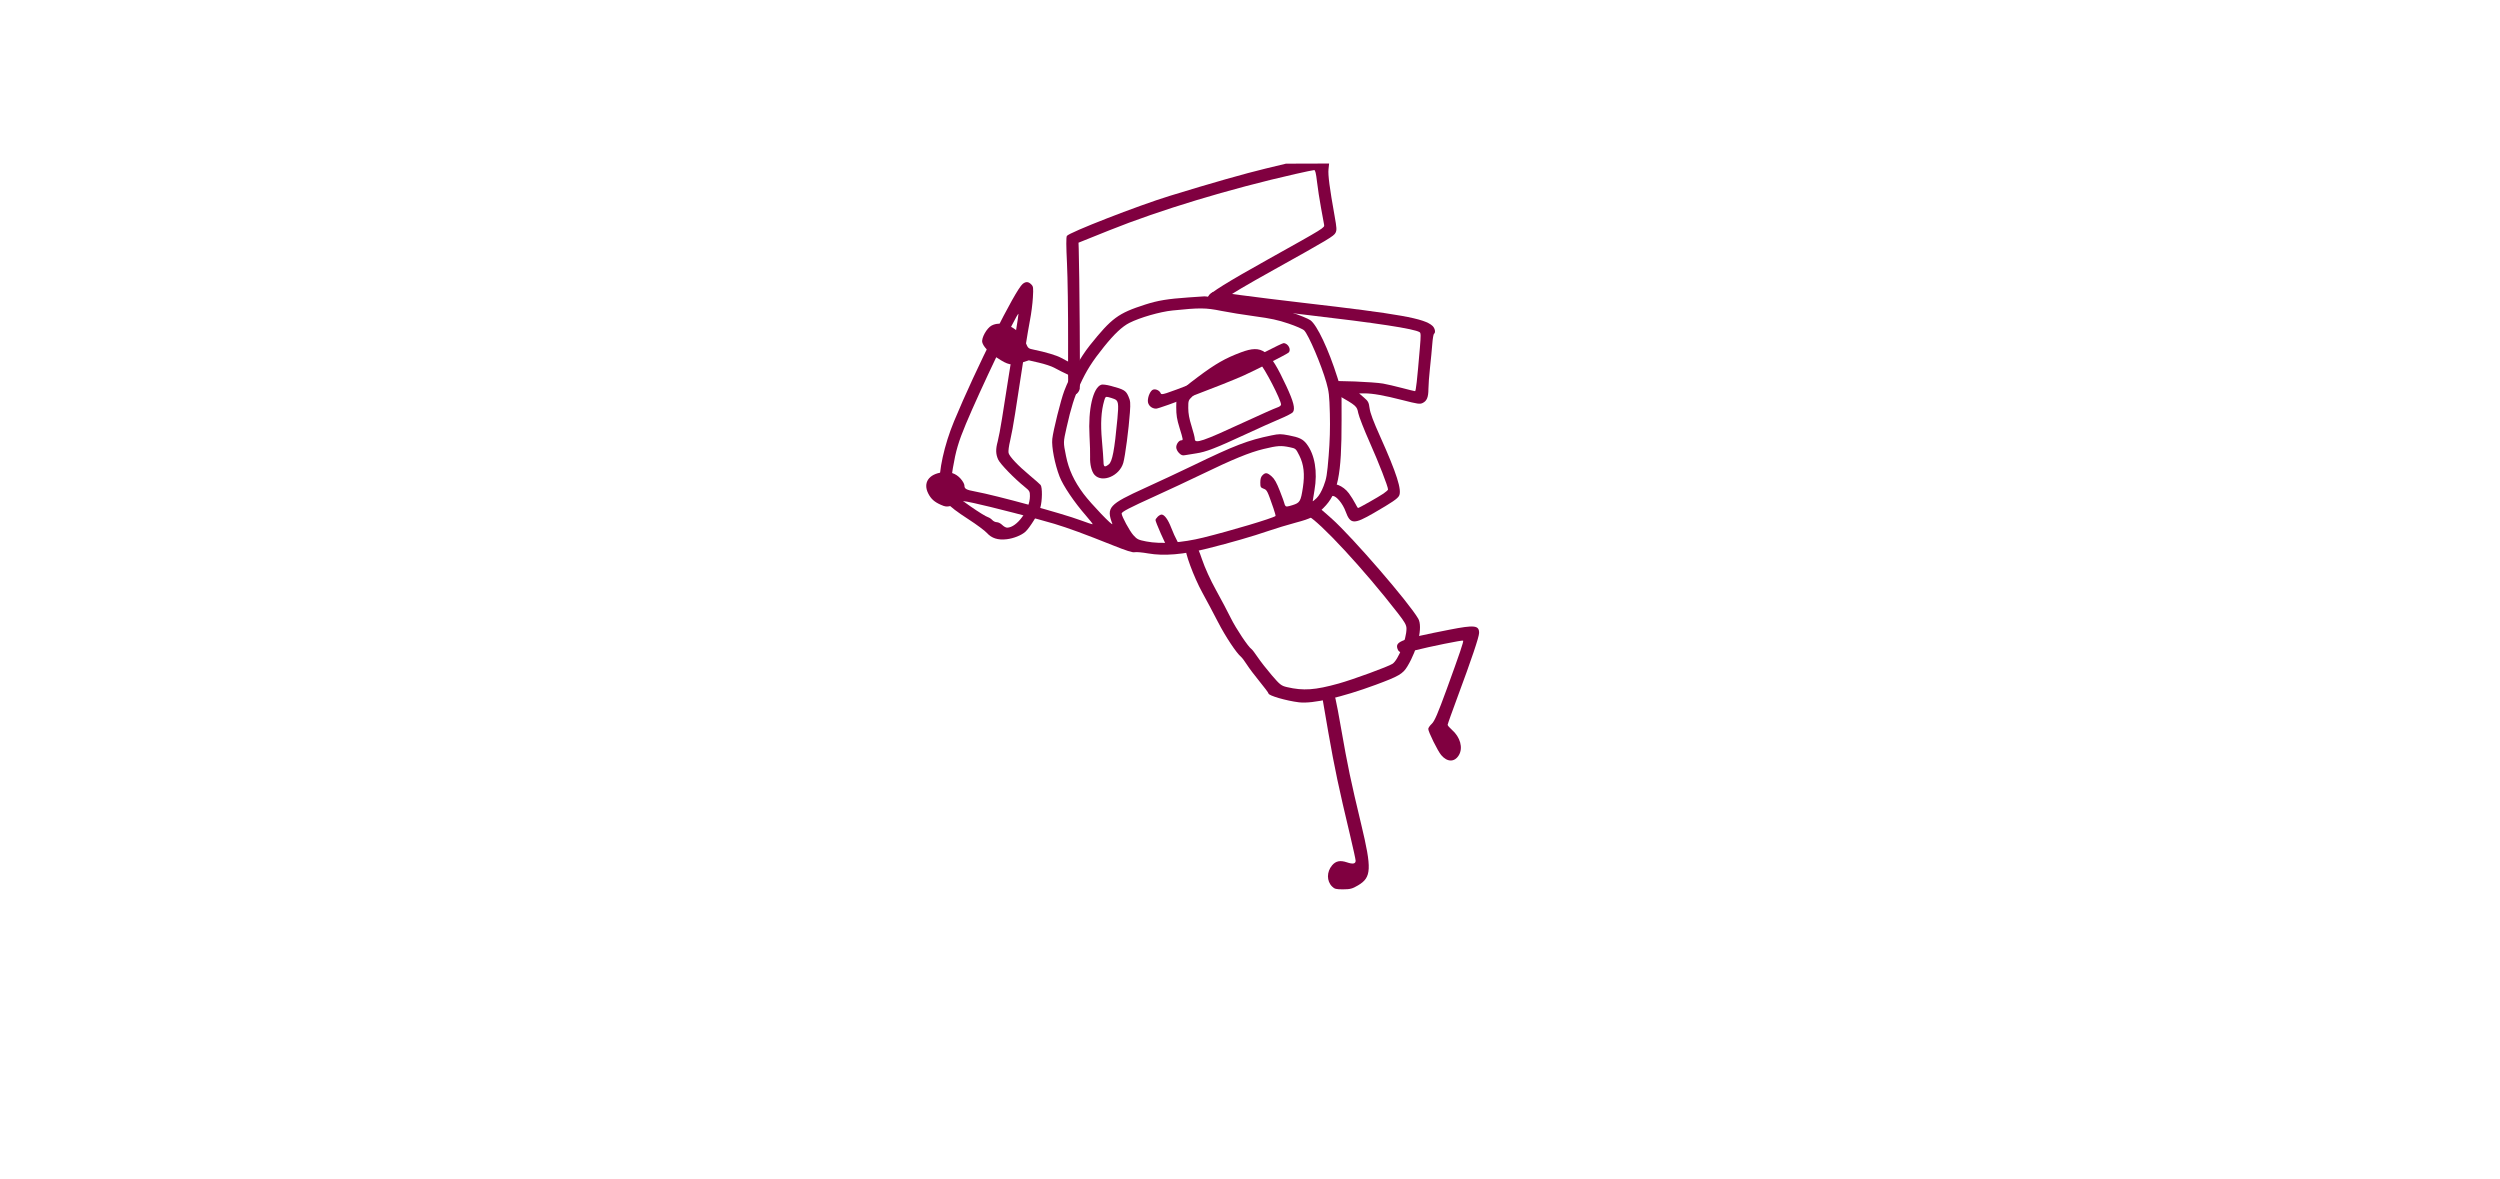 <svg version="1.1" xmlns="http://www.w3.org/2000/svg" xmlns:xlink="http://www.w3.org/1999/xlink" width="1260" height="594" viewBox="0,0,1260,594"><g transform="translate(259.743,92.844) scale(0.662,0.662)"><g id="wick_project_bg" fill-opacity="0" fill="#ffffff" fill-rule="nonzero" stroke="none" stroke-width="1" stroke-linecap="butt" stroke-linejoin="miter" stroke-miterlimit="10" stroke-dasharray="" stroke-dashoffset="0" font-family="none" font-weight="none" font-size="none" text-anchor="none" style="mix-blend-mode: normal"><rect x="0" y="0" width="720" height="480"/></g><g data-paper-data="{&quot;wickUUID&quot;:&quot;1a7a1d3f-e7c1-48af-b3cc-86e3a97a7f55&quot;,&quot;wickType&quot;:&quot;clipsandpaths&quot;}" fill="#800040" fill-rule="evenodd" stroke="none" stroke-width="1" stroke-linecap="butt" stroke-linejoin="miter" stroke-miterlimit="10" stroke-dasharray="" stroke-dashoffset="0" font-family="none" font-weight="none" font-size="none" text-anchor="none" style="mix-blend-mode: normal"><path d="M386.231,75.918c-5.654,4.549 -35.678,64.638 -52.232,104.537c-7.447,17.948 -11.98,38.504 -10.877,49.322c1.014,9.949 4.717,14.23 21.964,25.397c6.105,3.953 12.394,8.629 13.976,10.391c3.579,3.987 8.379,5.501 14.981,4.725c5.331,-0.626 11.339,-3.04 14.289,-5.74c3.321,-3.04 9.992,-13.82 11.321,-18.295c1.528,-5.148 1.654,-15.563 0.208,-17.296c-0.571,-0.684 -4.231,-3.907 -8.132,-7.161c-9.071,-7.566 -15.54,-14.411 -16.234,-17.18c-0.314,-1.25 0.2,-5.262 1.211,-9.441c0.966,-3.998 2.663,-13.253 3.772,-20.568c6.039,-39.863 9.768,-63.288 11.312,-71.071c0.952,-4.8 1.947,-12.511 2.21,-17.134c0.444,-7.82 0.354,-8.531 -1.298,-10.183c-2.139,-2.138 -4.077,-2.229 -6.471,-0.303zM380.898,113.098c-1.287,7.772 -3.692,22.734 -5.346,33.249c-1.653,10.515 -3.921,24.916 -5.039,32.003c-1.119,7.086 -2.594,14.929 -3.279,17.429c-1.639,5.981 -1.547,9.672 0.343,13.835c1.527,3.361 12.279,14.437 20.228,20.837c3.678,2.961 3.946,3.437 3.949,7.02c0.008,10.323 -9.898,24.003 -17.382,24.003c-0.912,0 -2.593,-0.936 -3.736,-2.078c-1.143,-1.143 -2.972,-2.079 -4.065,-2.079c-1.093,0 -2.656,-0.738 -3.473,-1.641c-0.817,-0.903 -2.277,-1.881 -3.246,-2.173c-3.444,-1.042 -22.865,-14.464 -25.025,-17.295c-2.986,-3.916 -3.488,-9.744 -1.731,-20.117c2.234,-13.192 4.256,-20.036 9.946,-33.664c10.702,-25.635 38.986,-84.86 39.978,-83.712c0.12,0.138 -0.836,6.611 -2.122,14.383z" data-paper-data="{&quot;wickUUID&quot;:&quot;c5d3a969-5305-4ff1-9dfe-15bfce7b541c&quot;,&quot;wickType&quot;:&quot;path&quot;,&quot;originalStyle&quot;:{&quot;strokeColor&quot;:null,&quot;fillColor&quot;:[&quot;Color&quot;,0.50196,0,0.25098],&quot;strokeWidth&quot;:1}}"/><path d="M512.702,86.176c-16.084,1.109 -23.495,2.328 -33.231,5.463c-20.561,6.623 -25.392,10.183 -42.091,31.018c-7.049,8.795 -15.151,23.213 -19.492,34.687c-2.643,6.987 -8.4,30.067 -9.116,36.552c-0.659,5.963 1.899,19.229 5.518,28.611c2.719,7.052 11.141,19.531 20.121,29.814c2.99,3.424 5.293,6.369 5.118,6.544c-0.175,0.175 -4.356,-1.192 -9.291,-3.037c-13.801,-5.161 -64.151,-18.907 -80.043,-21.853c-6.952,-1.289 -8.312,-2.03 -8.312,-4.531c0,-1.183 -1.266,-3.447 -2.999,-5.366c-3.48,-3.852 -7.971,-5.403 -13.687,-4.728c-10.502,1.239 -15.023,7.997 -10.826,16.18c2.089,4.074 4.646,6.364 9.507,8.514c3.571,1.58 4.443,1.665 8.085,0.792c2.245,-0.539 4.954,-1.666 6.02,-2.504c1.887,-1.484 2.181,-1.474 11.024,0.401c11.859,2.515 49.321,12.172 61.289,15.799c10.808,3.276 23.067,7.776 44.156,16.21c10.766,4.305 15.482,5.812 16.998,5.431c1.154,-0.29 5.817,0.126 10.362,0.925c11.886,2.088 26.864,0.839 45.188,-3.768c17.823,-4.481 34.207,-9.213 46.382,-13.395c5.487,-1.884 14.838,-4.72 20.781,-6.303c11.71,-3.117 14.319,-4.5 21.04,-11.154c11.046,-10.936 13.866,-24.594 13.81,-66.881l-0.03,-22.444l-3.136,-9.975c-6.682,-21.25 -15.488,-39.941 -20.545,-43.604c-1.715,-1.243 -8.477,-3.998 -15.025,-6.123c-9.778,-3.173 -14.731,-4.234 -27.701,-5.933c-8.686,-1.138 -20.352,-3.013 -25.923,-4.168c-5.571,-1.154 -10.995,-2.046 -12.053,-1.981c-1.058,0.065 -6.412,0.428 -11.898,0.807zM537.455,96.439c5.588,1.125 17.079,2.978 25.537,4.119c12.182,1.642 17.505,2.791 25.613,5.526c5.704,1.925 10.995,4.242 11.954,5.234c3.404,3.522 13.055,26.178 16.878,39.62c1.967,6.918 2.291,9.802 2.662,23.671c0.287,10.723 -0.008,21.078 -0.917,32.25c-1.17,14.39 -1.65,17.266 -3.823,22.9c-1.595,4.137 -3.528,7.455 -5.398,9.267c-1.602,1.553 -2.913,2.564 -2.913,2.246c0,-0.318 0.603,-4.039 1.341,-8.268c2.457,-14.075 0.259,-27.102 -5.944,-35.235c-2.819,-3.695 -5.658,-5.062 -13.677,-6.583c-6.018,-1.142 -7.291,-1.136 -13.104,0.056c-17.937,3.678 -27.956,7.523 -60.053,23.05c-8.915,4.313 -25.174,11.924 -36.132,16.913c-27.709,12.618 -29.655,14.748 -24.993,27.359c1.015,2.747 -16.253,-15.258 -21.923,-22.859c-7.187,-9.633 -11.268,-18.444 -13.346,-28.808c-2.119,-10.574 -2.127,-10.197 0.474,-21.797c3.355,-14.961 5.886,-23.036 10.193,-32.519c4.798,-10.563 9.346,-17.739 18.271,-28.835c7.837,-9.743 13.844,-15.393 19.314,-18.165c8.044,-4.076 23.313,-8.474 32.786,-9.443c20.952,-2.144 25.222,-2.109 37.2,0.301zM589.592,200.25c4.535,0.951 4.593,1.002 7.307,6.403c3.369,6.702 4.194,14.172 2.675,24.193c-1.611,10.62 -2.239,11.692 -7.893,13.474c-3.961,1.249 -4.929,1.319 -5.513,0.398c-0.389,-0.614 -0.713,-1.425 -0.72,-1.802c-0.007,-0.378 -1.529,-4.565 -3.382,-9.305c-2.507,-6.41 -4.111,-9.269 -6.263,-11.159c-3.389,-2.975 -4.727,-3.143 -6.992,-0.878c-1.18,1.179 -1.663,2.771 -1.663,5.475c0,3.477 0.221,3.896 2.504,4.758c2.611,0.986 2.813,1.386 7.494,14.901c1.066,3.08 1.778,5.727 1.581,5.884c-2.175,1.729 -33.852,11.196 -55.001,16.437c-16.198,4.014 -32.307,5.102 -43.442,2.934c-6.058,-1.18 -6.93,-1.605 -9.795,-4.783c-2.82,-3.129 -8.908,-14.374 -8.908,-16.454c0,-1.319 5.881,-4.38 25.513,-13.28c10.145,-4.6 25.856,-11.951 34.912,-16.335c24.286,-11.759 36.936,-16.947 47.636,-19.535c10.571,-2.558 13.234,-2.735 19.95,-1.326z" data-paper-data="{&quot;wickUUID&quot;:&quot;019b46d3-fed0-4d73-9565-a4f15f531e55&quot;,&quot;wickType&quot;:&quot;path&quot;,&quot;originalStyle&quot;:{&quot;strokeColor&quot;:null,&quot;fillColor&quot;:[&quot;Color&quot;,0.50196,0,0.25098],&quot;strokeWidth&quot;:1}}"/><path d="M489.011,253.161c-0.914,0.915 -1.662,2.04 -1.662,2.502c0,1.528 7.549,18.639 9.623,21.812c2.291,3.504 5.022,4.102 7.289,1.597c1.864,-2.06 1.732,-3.79 -0.6,-7.891c-1.086,-1.91 -3.022,-6.201 -4.301,-9.535c-2.43,-6.331 -5.213,-10.147 -7.399,-10.147c-0.708,0 -2.035,0.748 -2.95,1.662z" data-paper-data="{&quot;wickUUID&quot;:&quot;f5091130-e320-415a-bd1a-b247dc681efc&quot;,&quot;wickType&quot;:&quot;path&quot;,&quot;originalStyle&quot;:{&quot;strokeColor&quot;:null,&quot;fillColor&quot;:[&quot;Color&quot;,0.50196,0,0.25098],&quot;strokeWidth&quot;:1}}"/><path d="M446.02,152.658c-6.294,2.328 -10.034,18.701 -8.905,38.991c0.343,6.172 0.543,13.346 0.443,15.941c-0.219,5.763 1.157,11.289 3.421,13.733c5.838,6.303 18.947,0.801 21.843,-9.168c1.424,-4.899 4.197,-26.004 5.051,-38.429c0.51,-7.435 0.382,-8.799 -1.162,-12.288c-1.929,-4.361 -3.357,-5.21 -13.207,-7.852c-3.402,-0.912 -6.491,-1.295 -7.484,-0.928zM455.981,163.521c3.143,1.243 3.467,3.304 2.371,15.089c-2.239,24.049 -3.847,32.55 -6.563,34.686c-3.108,2.445 -3.961,2.041 -4.025,-1.905c-0.031,-1.943 -0.564,-9.24 -1.184,-16.216c-1.152,-12.971 -0.621,-22.343 1.724,-30.408c0.843,-2.898 1.133,-3.144 3.154,-2.673c1.225,0.286 3.26,0.928 4.523,1.427z" data-paper-data="{&quot;wickUUID&quot;:&quot;9276abc9-902b-4f44-b5f9-62f212c4a48c&quot;,&quot;wickType&quot;:&quot;path&quot;,&quot;originalStyle&quot;:{&quot;strokeColor&quot;:null,&quot;fillColor&quot;:[&quot;Color&quot;,0.50196,0,0.25098],&quot;strokeWidth&quot;:1}}"/><path d="M552.362,128.032c-11.94,4.463 -19.489,8.787 -32.824,18.801c-15.561,11.687 -16.395,12.852 -16.395,22.879c0,6.092 0.495,9.211 2.494,15.703c2.848,9.255 2.892,9.559 1.375,9.559c-1.79,0 -3.869,2.847 -3.869,5.298c0,1.317 0.89,3.149 2.133,4.392c1.733,1.733 2.629,2.033 4.78,1.598c1.455,-0.294 5.185,-0.898 8.287,-1.341c7.247,-1.035 15.113,-4.065 37.168,-14.315c9.829,-4.568 21.799,-9.938 26.599,-11.932c4.801,-1.995 9.225,-4.287 9.833,-5.093c1.927,-2.558 0.564,-7.976 -5.028,-19.98c-12.922,-27.744 -18.228,-31.67 -34.553,-25.569zM566.629,136.193c3.783,3.783 16.313,28.04 16.313,31.581c0,0.774 -1.266,1.708 -3.117,2.301c-1.715,0.549 -12.714,5.437 -24.442,10.86c-32.408,14.988 -38.109,16.926 -38.109,12.959c0,-1.051 -1.116,-5.446 -2.479,-9.767c-1.76,-5.577 -2.483,-9.555 -2.494,-13.714c-0.014,-5.692 0.073,-5.942 3.103,-8.839c4.667,-4.464 20.714,-16.094 26.391,-19.127c6.249,-3.338 18.496,-8.065 21.027,-8.115c1.049,-0.021 2.763,0.816 3.807,1.861z" data-paper-data="{&quot;wickUUID&quot;:&quot;202da9a4-f1e8-4ca4-a1a8-91bae0fcae39&quot;,&quot;wickType&quot;:&quot;path&quot;,&quot;originalStyle&quot;:{&quot;strokeColor&quot;:null,&quot;fillColor&quot;:[&quot;Color&quot;,0.50196,0,0.25098],&quot;strokeWidth&quot;:1}}"/><path d="M571.088,127.559c-17.831,9.241 -25.042,12.386 -53.813,23.472c-23.196,8.938 -25.401,9.636 -25.929,8.207c-0.777,-2.101 -3.671,-3.547 -5.766,-2.882c-1.98,0.628 -4.049,5.04 -4.049,8.635c0,3.227 2.834,5.877 6.286,5.877c2.816,0 52.206,-18.71 66.863,-25.329c9.127,-4.121 32.08,-15.819 33.873,-17.262c2.512,-2.023 -0.18,-7.283 -3.727,-7.283c-0.589,0 -6.771,2.954 -13.738,6.565z" data-paper-data="{&quot;wickUUID&quot;:&quot;fb54e445-1646-478b-8880-dfe3546210e0&quot;,&quot;wickType&quot;:&quot;path&quot;,&quot;originalStyle&quot;:{&quot;strokeColor&quot;:null,&quot;fillColor&quot;:[&quot;Color&quot;,0.50196,0,0.25098],&quot;strokeWidth&quot;:1}}"/><path d="M571.704,-12.046c-16.391,3.944 -41.985,11.229 -73.548,20.936c-24.231,7.452 -76.942,27.989 -78.286,30.501c-0.583,1.088 -0.551,7.707 0.1,20.983c0.523,10.667 0.901,37.228 0.84,59.027c-0.119,42.353 -0.246,41.029 3.929,41.059c2.224,0.015 4.247,-1.904 4.947,-4.692c0.429,-1.71 -0.22,-90.481 -0.781,-106.681l-0.158,-4.572l23.275,-9.348c38.755,-15.567 91.579,-31.559 141.918,-42.966c7.192,-1.63 13.59,-2.964 14.218,-2.964c0.834,0 1.419,2.412 2.168,8.936c0.565,4.915 1.931,13.799 3.035,19.742c1.104,5.944 2.165,11.745 2.358,12.892c0.4,2.376 0.841,2.103 -42.336,26.207c-31.542,17.608 -44.651,25.749 -45.648,28.347c-0.288,0.751 0.054,2.248 0.761,3.327c1.78,2.717 5.509,2.558 9.839,-0.419c7.54,-5.183 17.726,-11.204 39.204,-23.17c41.652,-23.206 45.634,-25.595 46.88,-28.117c1.024,-2.07 0.94,-3.596 -0.703,-12.787c-3.809,-21.306 -5.108,-31.248 -4.648,-35.581l0.463,-4.364l-16.424,0.05l-16.424,0.051l-14.979,3.603z" data-paper-data="{&quot;wickUUID&quot;:&quot;6531cfbc-32f8-4543-a021-d14d302e482a&quot;,&quot;wickType&quot;:&quot;path&quot;,&quot;originalStyle&quot;:{&quot;strokeColor&quot;:null,&quot;fillColor&quot;:[&quot;Color&quot;,0.50196,0,0.25098],&quot;strokeWidth&quot;:1}}"/><path d="M528.911,83.588c-0.914,0.915 -1.662,2.224 -1.662,2.91c0,2.146 3.168,4.572 5.97,4.572c1.455,0 10.9,1.114 20.989,2.475c10.089,1.362 31.435,3.998 47.437,5.859c54.621,6.351 82.553,10.613 86.811,13.245c0.941,0.582 0.973,2.573 0.189,11.796c-2.16,25.399 -3.018,33.124 -3.678,33.124c-0.384,0 -4.887,-1.103 -10.007,-2.452c-5.12,-1.348 -11.582,-2.849 -14.359,-3.335c-7.155,-1.252 -37.044,-2.483 -38.742,-1.596c-1.69,0.883 -2.628,3.511 -1.981,5.548c0.26,0.82 2.997,2.933 6.082,4.696c14.349,8.198 14.744,8.543 15.729,13.728c0.493,2.591 4.461,12.73 8.819,22.531c6.877,15.465 13.895,33.514 13.895,35.732c0,0.391 -1.589,1.802 -3.532,3.135c-3.545,2.433 -18.568,10.955 -19.312,10.955c-0.218,0 -1.199,-1.59 -2.18,-3.533c-0.981,-1.943 -3.114,-5.358 -4.739,-7.588c-4.41,-6.054 -12.299,-9.04 -15.48,-5.86c-2.821,2.822 -0.735,7.838 3.26,7.838c2.713,0 7.518,5.841 9.678,11.765c3.592,9.851 6.245,9.993 21.499,1.152c14.006,-8.118 18.009,-10.844 19.206,-13.081c2.274,-4.249 -1.833,-17.131 -14.34,-44.972c-5.245,-11.675 -7.598,-17.948 -8.095,-21.583c-0.637,-4.66 -1.032,-5.411 -4.347,-8.269l-3.645,-3.144l3.996,-0.003c6.33,-0.003 14.943,1.517 28.988,5.116c11.669,2.99 13.277,3.224 15.353,2.228c3.238,-1.552 4.419,-4.394 4.435,-10.671c0.007,-2.971 0.55,-10.266 1.207,-16.209c0.656,-5.943 1.437,-14.078 1.736,-18.076c0.298,-3.999 0.882,-7.481 1.299,-7.738c1.401,-0.866 0.772,-4.222 -1.125,-6.004c-6.085,-5.716 -24.67,-9.032 -98.698,-17.606c-15.773,-1.827 -37.065,-4.453 -47.317,-5.834c-10.251,-1.382 -19.322,-2.513 -20.157,-2.513c-0.836,0 -2.267,0.748 -3.182,1.662z" data-paper-data="{&quot;wickUUID&quot;:&quot;ca91bf24-2afd-44f7-8e1e-3853069cc223&quot;,&quot;wickType&quot;:&quot;path&quot;,&quot;originalStyle&quot;:{&quot;strokeColor&quot;:null,&quot;fillColor&quot;:[&quot;Color&quot;,0.50196,0,0.25098],&quot;strokeWidth&quot;:1}}"/><path d="M362.65,107.552c-3.755,1.97 -7.995,9.567 -7.171,12.849c0.818,3.261 4.919,7.548 11.205,11.713c8.406,5.57 11.216,6.16 18.375,3.858l5.86,-1.884l7.797,1.801c4.288,0.991 9.433,2.692 11.433,3.779c7.357,4.002 15.935,7.926 17.326,7.926c2.085,0 4.358,-2.884 4.04,-5.127c-0.207,-1.464 -1.828,-2.753 -6.621,-5.264c-3.49,-1.828 -7.792,-4.122 -9.559,-5.096c-3.243,-1.787 -11.781,-4.34 -20.321,-6.074c-4.577,-0.929 -4.664,-1.002 -6.499,-5.431c-4.49,-10.832 -17.542,-17.417 -25.865,-13.05zM368.584,117.991c-0.994,2.075 -1.622,2.594 -2.388,1.976c-2.03,-1.639 -0.486,-4.791 2.347,-4.791c1.292,0 1.295,0.199 0.041,2.815z" data-paper-data="{&quot;wickUUID&quot;:&quot;de8b85c0-808e-4809-becc-77d2ba44325f&quot;,&quot;wickType&quot;:&quot;path&quot;,&quot;originalStyle&quot;:{&quot;strokeColor&quot;:null,&quot;fillColor&quot;:[&quot;Color&quot;,0.50196,0,0.25098],&quot;strokeWidth&quot;:1}}"/><path d="M602.477,244.36c-2.199,2.199 -1.853,6.566 0.625,7.881c9.751,5.173 43.019,41.128 68.732,74.283c5.403,6.967 6.601,9.116 6.601,11.847c0,8.108 -6.281,23.895 -10.644,26.754c-3.294,2.159 -30.024,11.955 -40.913,14.995c-18.04,5.036 -26.937,5.66 -39.389,2.76c-4.38,-1.02 -5.362,-1.785 -11.589,-9.032c-3.743,-4.354 -8.533,-10.482 -10.646,-13.619c-2.112,-3.136 -4.26,-5.961 -4.774,-6.279c-2.378,-1.47 -11.819,-15.589 -15.701,-23.483c-2.372,-4.822 -7.465,-14.455 -11.318,-21.408c-4.329,-7.812 -8.416,-16.787 -10.699,-23.498c-4.058,-11.925 -5.833,-14.186 -9.742,-12.405c-1.236,0.563 -2.487,1.98 -2.78,3.148c-0.869,3.463 6.263,22.782 12.775,34.602c3.271,5.937 8.662,16.072 11.981,22.524c5.587,10.859 13.929,23.458 17.449,26.352c0.817,0.673 2.847,3.368 4.509,5.99c1.663,2.622 6.04,8.435 9.727,12.918c3.687,4.483 6.703,8.537 6.703,9.008c0,1.631 13.553,5.571 23.182,6.739c10.52,1.277 32.475,-3.728 58.37,-13.305c17.674,-6.537 20.725,-8.314 24.223,-14.109c7.929,-13.139 11.79,-30.105 8.247,-36.234c-7.134,-12.338 -49.632,-61.528 -65.547,-75.869c-13.872,-12.499 -16.184,-13.758 -19.382,-10.56z" data-paper-data="{&quot;wickUUID&quot;:&quot;adb8a3e4-a85b-4868-9ef8-4e9a879a2cb8&quot;,&quot;wickType&quot;:&quot;path&quot;,&quot;originalStyle&quot;:{&quot;strokeColor&quot;:null,&quot;fillColor&quot;:[&quot;Color&quot;,0.50196,0,0.25098],&quot;strokeWidth&quot;:1}}"/><path d="M711.147,339.16c-36.507,7.161 -41.343,8.915 -39.613,14.367c1.138,3.584 3.514,3.84 13.099,1.412c11.544,-2.925 36.435,-7.96 36.925,-7.47c0.539,0.539 -2.536,9.636 -12.467,36.892c-6.843,18.78 -9.307,24.496 -11.4,26.442c-1.469,1.365 -2.67,3.119 -2.67,3.898c0,2.238 7.165,16.731 9.848,19.918c4.625,5.498 10.231,5.503 13.474,0.013c3.283,-5.557 1.052,-13.653 -5.299,-19.229c-1.803,-1.584 -3.279,-3.298 -3.279,-3.81c0,-0.511 3.357,-9.957 7.461,-20.992c10.698,-28.766 16.498,-45.995 16.498,-49.009c0,-5.795 -3.504,-6.173 -22.577,-2.432z" data-paper-data="{&quot;wickUUID&quot;:&quot;ca747067-a395-44ba-8e2e-d0549b57a6bd&quot;,&quot;wickType&quot;:&quot;path&quot;,&quot;originalStyle&quot;:{&quot;strokeColor&quot;:null,&quot;fillColor&quot;:[&quot;Color&quot;,0.50196,0,0.25098],&quot;strokeWidth&quot;:1}}"/><path d="M615.773,385.744c-1.014,1.014 -1.842,2.154 -1.841,2.534c0.002,0.38 2.266,13.546 5.031,29.258c4.87,27.667 7.793,41.476 16.581,78.327c2.297,9.629 4.178,18.247 4.182,19.15c0.009,2.409 -2.072,2.811 -6.599,1.274c-5.149,-1.748 -8.512,-1.069 -11.338,2.289c-4.167,4.953 -4.181,11.919 -0.031,16.069c1.925,1.924 3.069,2.219 8.487,2.188c5.379,-0.031 6.976,-0.459 11.33,-3.036c10.256,-6.073 10.569,-12.328 2.335,-46.689c-8.023,-33.476 -10.129,-43.523 -15.26,-72.798c-3.927,-22.404 -5.091,-27.467 -6.619,-28.796c-2.409,-2.095 -3.991,-2.037 -6.258,0.23z" data-paper-data="{&quot;wickUUID&quot;:&quot;14f25f1d-08fd-4766-b46e-4f32d54b50e6&quot;,&quot;wickType&quot;:&quot;path&quot;,&quot;originalStyle&quot;:{&quot;strokeColor&quot;:null,&quot;fillColor&quot;:[&quot;Color&quot;,0.50196,0,0.25098],&quot;strokeWidth&quot;:1}}"/><path d="M623.145,520.282c-1.014,1.014 -1.843,2.465 -1.843,3.225c0,1.688 3.244,5.068 4.863,5.068c2.274,0 5.273,-2.882 5.273,-5.068c0,-2.185 -2.999,-5.068 -5.273,-5.068c-0.647,0 -2.006,0.829 -3.02,1.843z" data-paper-data="{&quot;wickUUID&quot;:&quot;87143372-128e-4210-884d-720f270f6399&quot;,&quot;wickType&quot;:&quot;path&quot;,&quot;originalStyle&quot;:{&quot;strokeColor&quot;:null,&quot;fillColor&quot;:[&quot;Color&quot;,0.50196,0,0.25098],&quot;strokeWidth&quot;:1}}"/></g><g fill="none" fill-rule="nonzero" stroke="none" stroke-width="1" stroke-linecap="butt" stroke-linejoin="miter" stroke-miterlimit="10" stroke-dasharray="" stroke-dashoffset="0" font-family="sans-serif" font-weight="normal" font-size="12" text-anchor="start" style="mix-blend-mode: normal"/><g id="wick_project_gui" fill="none" fill-rule="nonzero" stroke="none" stroke-width="1" stroke-linecap="butt" stroke-linejoin="miter" stroke-miterlimit="10" stroke-dasharray="" stroke-dashoffset="0" font-family="sans-serif" font-weight="normal" font-size="12" text-anchor="start" style="mix-blend-mode: normal"/></g></svg>